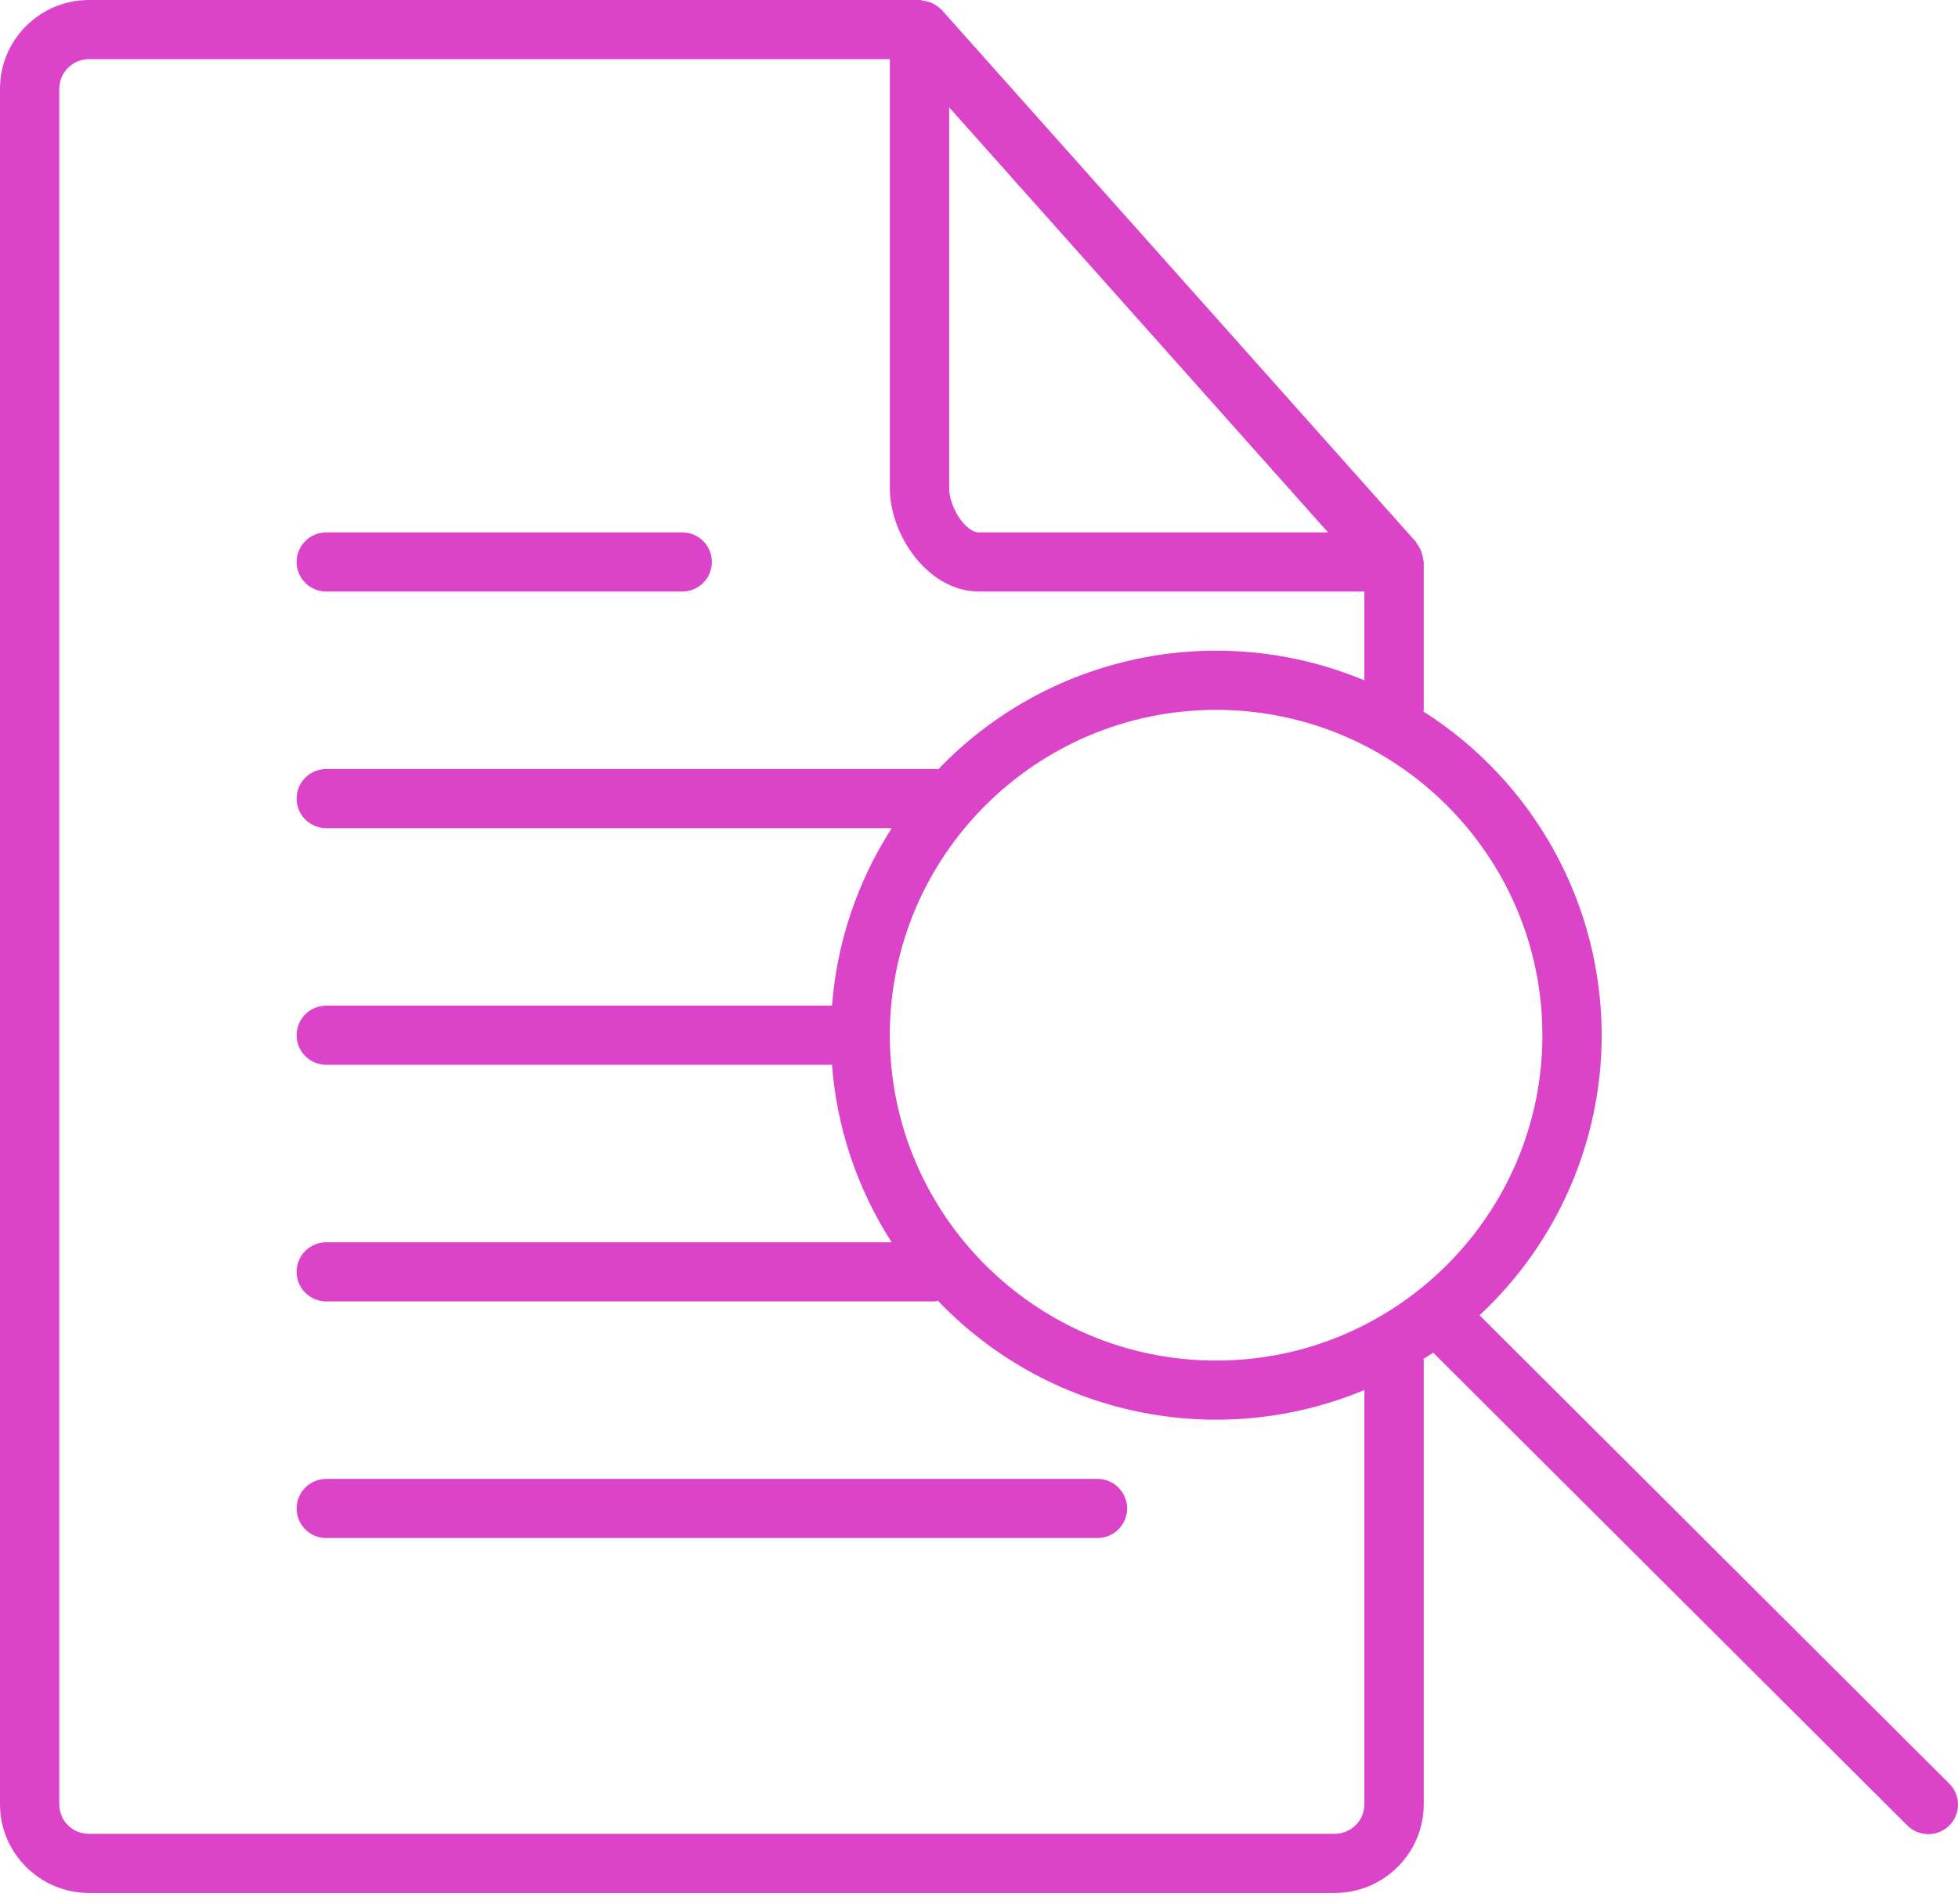 <svg width="72" height="70" viewBox="0 0 72 70" fill="none" xmlns="http://www.w3.org/2000/svg">
<path d="M3.272 69.607H49.082C50.886 69.607 52.354 68.143 52.354 66.344V50.03C52.354 50.008 52.343 49.991 52.341 49.969C52.461 49.893 52.585 49.821 52.703 49.741L70.124 67.112C70.224 67.216 70.344 67.299 70.477 67.356C70.61 67.413 70.754 67.444 70.898 67.445C71.043 67.447 71.187 67.419 71.321 67.365C71.455 67.31 71.577 67.23 71.68 67.128C71.782 67.026 71.863 66.904 71.918 66.771C71.973 66.637 72.001 66.494 72 66.35C71.999 66.205 71.969 66.062 71.912 65.93C71.855 65.797 71.772 65.677 71.668 65.576L54.407 48.364C55.823 47.046 56.953 45.452 57.725 43.68C58.498 41.909 58.897 39.998 58.898 38.066C58.896 35.693 58.294 33.358 57.148 31.278C56.002 29.197 54.349 27.438 52.341 26.163C52.343 26.142 52.354 26.124 52.354 26.103V20.665C52.354 20.628 52.337 20.597 52.334 20.562C52.33 20.512 52.317 20.469 52.306 20.421C52.272 20.27 52.205 20.128 52.11 20.006C52.094 19.986 52.096 19.962 52.081 19.942L34.63 0.365C34.623 0.359 34.615 0.359 34.608 0.352C34.475 0.213 34.307 0.113 34.122 0.061C34.08 0.048 34.043 0.044 33.999 0.037C33.936 0.026 33.877 0 33.812 0H3.272C1.468 0 0 1.464 0 3.263V66.344C0 68.143 1.468 69.607 3.272 69.607ZM56.717 38.066C56.717 44.664 51.333 50.03 44.719 50.03C38.105 50.03 32.721 44.664 32.721 38.066C32.721 31.469 38.105 26.103 44.719 26.103C51.333 26.103 56.717 31.469 56.717 38.066ZM34.903 3.948L48.835 19.577H35.993C35.513 19.577 34.903 18.663 34.903 17.945V3.948ZM2.181 3.263C2.181 2.974 2.296 2.698 2.501 2.494C2.705 2.29 2.983 2.175 3.272 2.175H32.721V17.945C32.721 19.705 34.15 21.752 35.993 21.752H50.172V25.017C47.538 23.918 44.631 23.641 41.835 24.224C39.039 24.806 36.486 26.219 34.512 28.278H11.998C11.709 28.278 11.431 28.392 11.226 28.596C11.022 28.8 10.907 29.077 10.907 29.365C10.907 29.654 11.022 29.93 11.226 30.134C11.431 30.338 11.709 30.453 11.998 30.453H32.791C31.527 32.413 30.773 34.655 30.596 36.979H11.998C11.709 36.979 11.431 37.093 11.226 37.297C11.022 37.501 10.907 37.778 10.907 38.066C10.907 38.355 11.022 38.631 11.226 38.835C11.431 39.039 11.709 39.154 11.998 39.154H30.594C30.771 41.477 31.526 43.72 32.789 45.68H11.998C11.709 45.68 11.431 45.794 11.226 45.998C11.022 46.202 10.907 46.479 10.907 46.767C10.907 47.056 11.022 47.332 11.226 47.536C11.431 47.74 11.709 47.855 11.998 47.855H34.357C34.403 47.855 34.442 47.835 34.488 47.829C36.461 49.896 39.017 51.317 41.818 51.903C44.619 52.49 47.532 52.214 50.172 51.113V66.344C50.172 66.633 50.058 66.909 49.853 67.113C49.648 67.317 49.371 67.432 49.082 67.432H3.272C2.661 67.432 2.181 66.953 2.181 66.344V3.263Z" fill="#DB44C9"/>
<path d="M11.998 21.752H25.086C25.376 21.752 25.653 21.638 25.858 21.434C26.062 21.23 26.177 20.953 26.177 20.665C26.177 20.376 26.062 20.1 25.858 19.896C25.653 19.692 25.376 19.577 25.086 19.577H11.998C11.709 19.577 11.431 19.692 11.227 19.896C11.022 20.1 10.907 20.376 10.907 20.665C10.907 20.953 11.022 21.23 11.227 21.434C11.431 21.638 11.709 21.752 11.998 21.752ZM11.998 56.556H40.356C40.646 56.556 40.923 56.441 41.128 56.237C41.332 56.033 41.447 55.757 41.447 55.468C41.447 55.18 41.332 54.903 41.128 54.699C40.923 54.495 40.646 54.381 40.356 54.381H11.998C11.709 54.381 11.431 54.495 11.227 54.699C11.022 54.903 10.907 55.18 10.907 55.468C10.907 55.757 11.022 56.033 11.227 56.237C11.431 56.441 11.709 56.556 11.998 56.556Z" fill="#DB44C9"/>
</svg>
